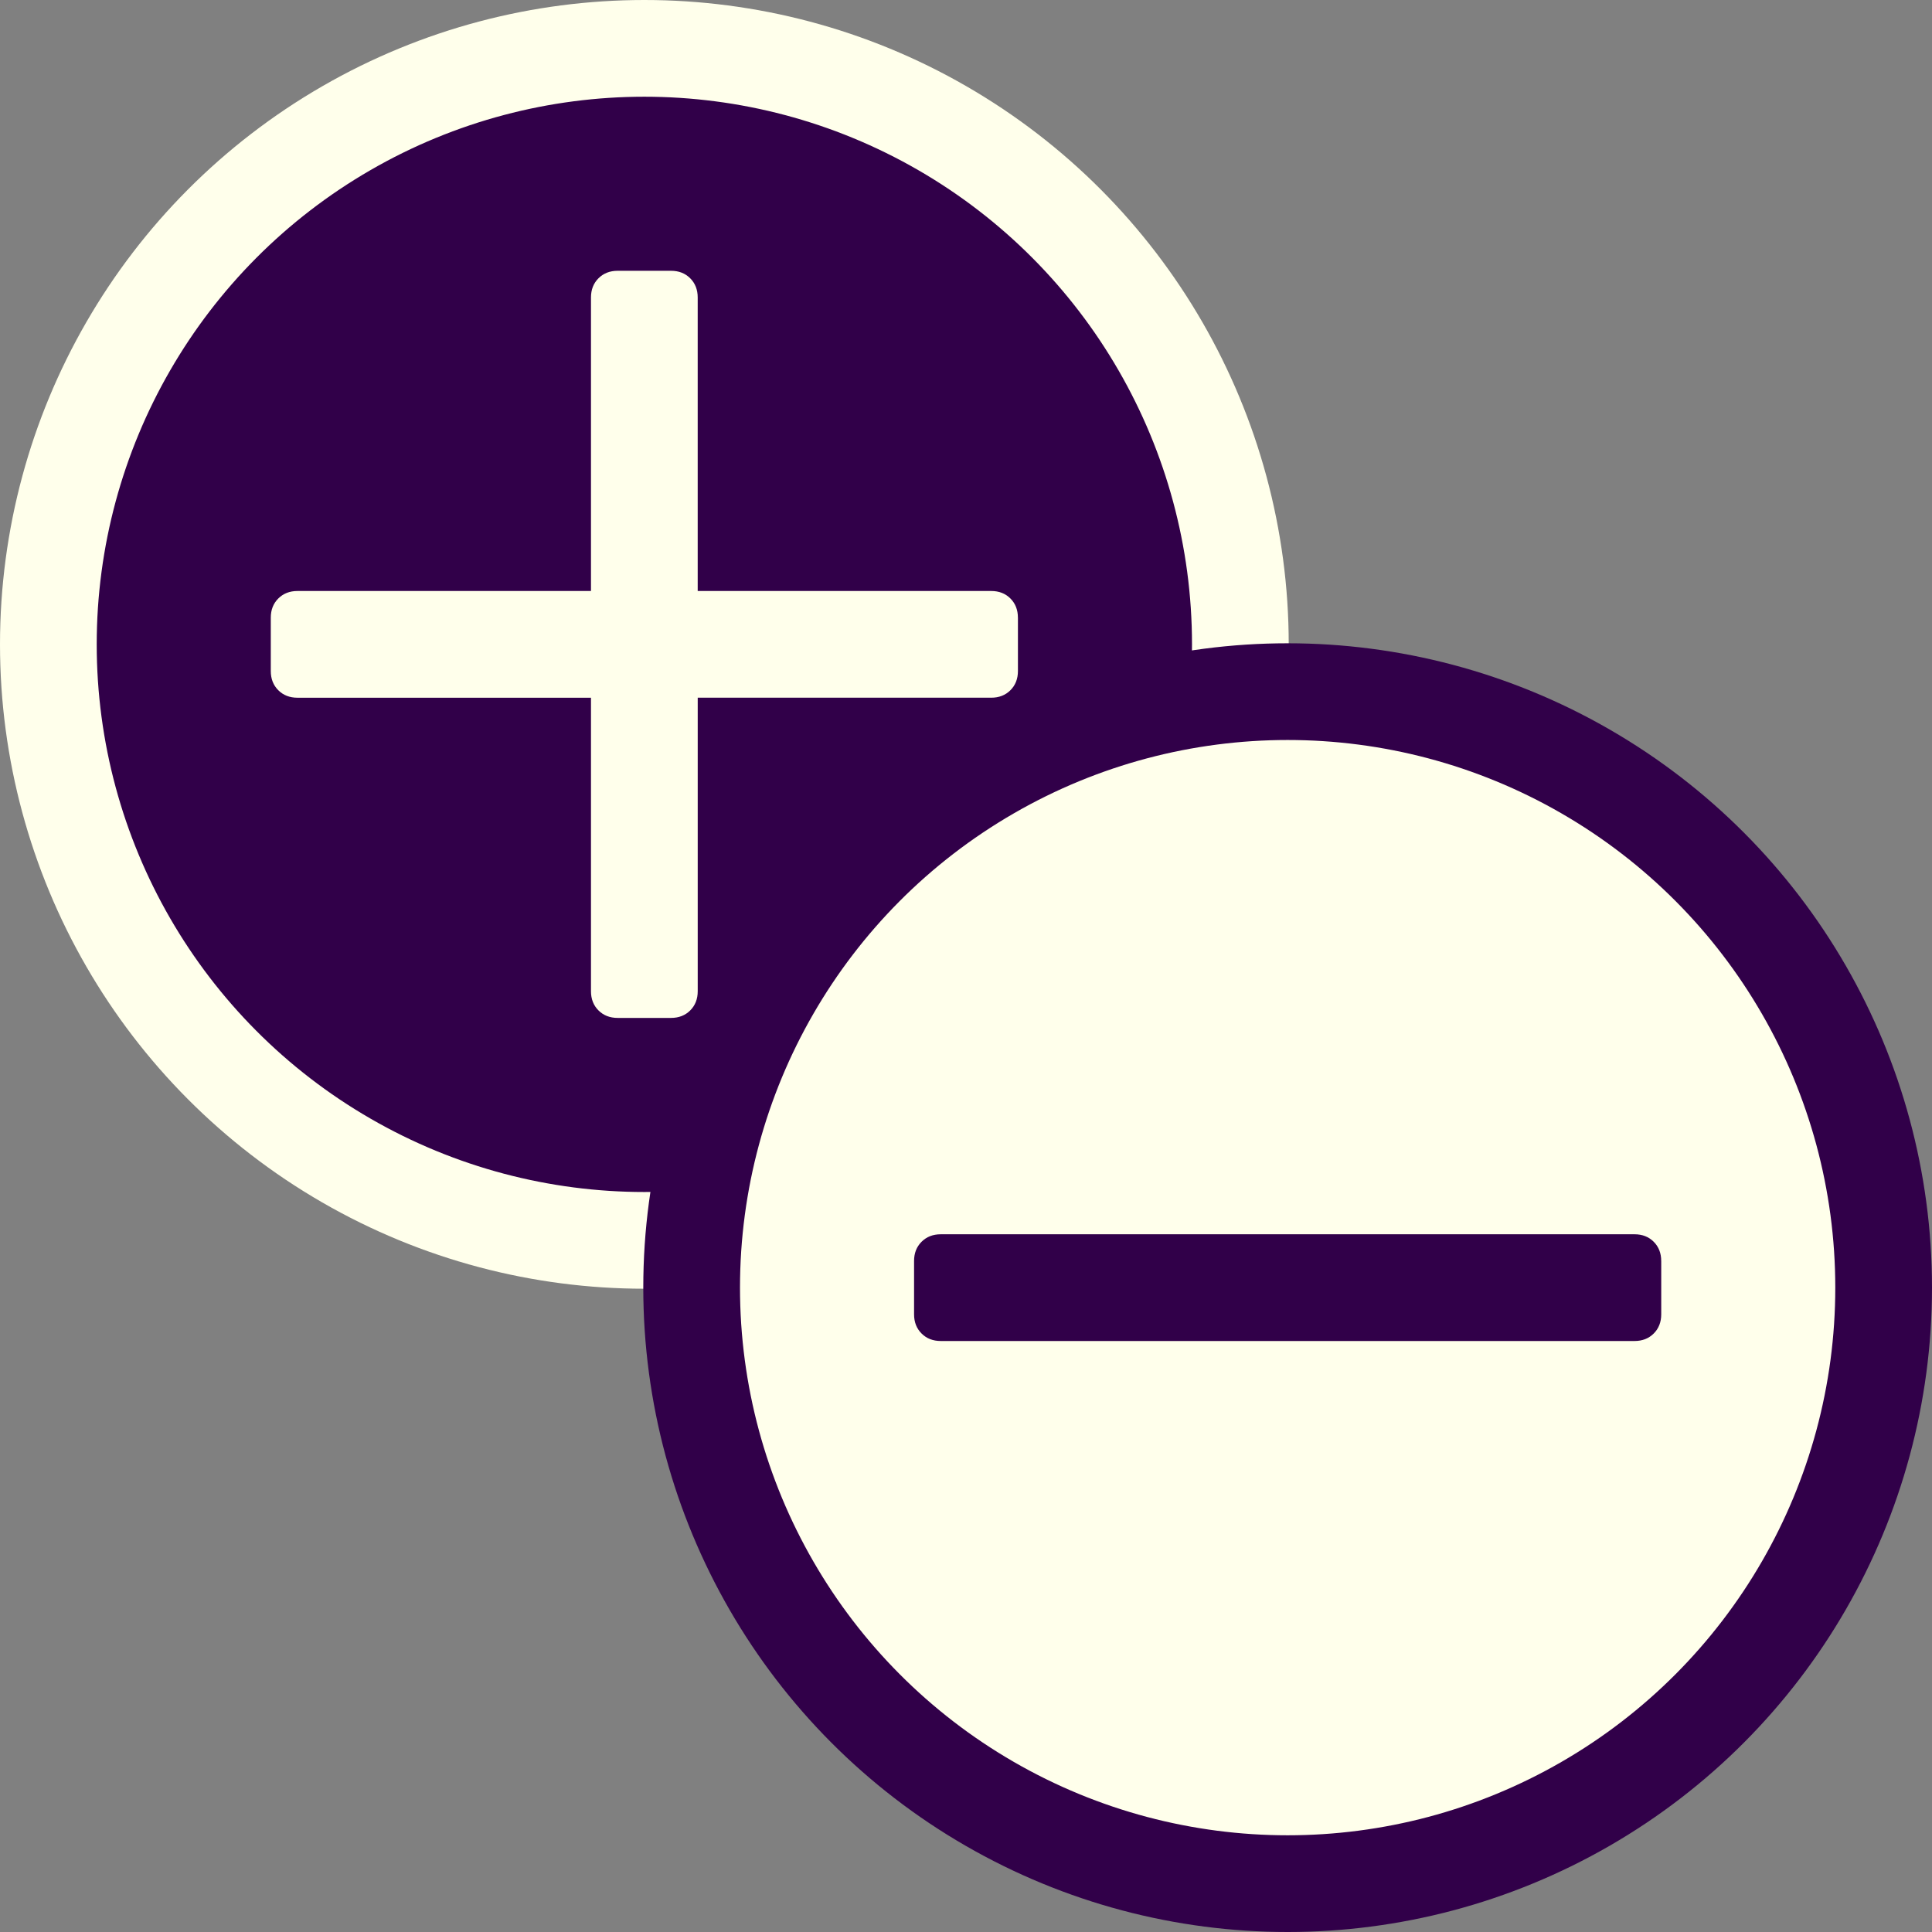 <?xml version="1.0" encoding="UTF-8" standalone="no"?>
<svg
   xmlns:dc="http://purl.org/dc/elements/1.1/"
   xmlns:cc="http://creativecommons.org/ns#"
   xmlns:rdf="http://www.w3.org/1999/02/22-rdf-syntax-ns#"
   xmlns:svg="http://www.w3.org/2000/svg"
   xmlns="http://www.w3.org/2000/svg"
   xmlns:sodipodi="http://sodipodi.sourceforge.net/DTD/sodipodi-0.dtd"
   xmlns:inkscape="http://www.inkscape.org/namespaces/inkscape"
   version="1.0"
   width="100"
   height="100"
   id="svg2"
   inkscape:version="1.0.1 (3bc2e813f5, 2020-09-07)"
   sodipodi:docname="general_charge.svg">
  <rect width="100%" height="100%" fill="#808080" stroke="none"/>
  <sodipodi:namedview
     pagecolor="#ffffff"
     bordercolor="#666666"
     borderopacity="1"
     objecttolerance="10"
     gridtolerance="10"
     guidetolerance="10"
     inkscape:pageopacity="0"
     inkscape:pageshadow="2"
     inkscape:window-width="1920"
     inkscape:window-height="1131"
     id="namedview3048"
     showgrid="false"
     inkscape:zoom="1.4142136"
     inkscape:cx="-234.88688"
     inkscape:cy="181.49964"
     inkscape:window-x="0"
     inkscape:window-y="0"
     inkscape:window-maximized="1"
     inkscape:current-layer="svg2"
     inkscape:document-rotation="0" />
  <defs
     id="defs4" />
  <circle
     style="fill:#310049;fill-opacity:1;stroke:#ffffeb;stroke-width:5.006;stroke-linecap:round;stroke-linejoin:round;stroke-miterlimit:4;stroke-dasharray:none;stroke-opacity:1"
     id="path846"
     cx="33.352"
     cy="33.352"
     r="30.849" />
  <circle
     style="fill:#ffffeb;fill-opacity:1;stroke:#310049;stroke-width:5.006;stroke-linecap:round;stroke-linejoin:round;stroke-miterlimit:4;stroke-dasharray:none;stroke-opacity:1"
     id="path846-6"
     cx="66.648"
     cy="66.648"
     r="30.849" />
  <path
     d="m 85.985,65.267 v 2.762 c 0,0.403 -0.129,0.734 -0.388,0.993 -0.259,0.259 -0.59,0.388 -0.993,0.388 H 69.411 63.886 48.693 c -0.403,0 -0.734,-0.129 -0.993,-0.388 -0.259,-0.259 -0.388,-0.59 -0.388,-0.993 v -2.762 c 0,-0.403 0.129,-0.734 0.388,-0.993 0.259,-0.259 0.59,-0.388 0.993,-0.388 H 63.886 69.411 84.603 c 0.403,0 0.734,0.129 0.993,0.388 0.259,0.259 0.388,0.59 0.388,0.993 z"
     id="path4735-3"
     inkscape:connector-curvature="0"
     style="fill:#310049;fill-opacity:1;stroke-width:0.76"
     sodipodi:nodetypes="ssssccssssssccsss" />
  <path
     d="m 52.688,31.97 v 2.762 c 0,0.403 -0.129,0.734 -0.388,0.993 -0.259,0.259 -0.59,0.388 -0.993,0.388 H 36.114 v 15.193 c 0,0.403 -0.129,0.734 -0.388,0.993 -0.259,0.259 -0.59,0.388 -0.993,0.388 H 31.97 c -0.403,0 -0.734,-0.129 -0.993,-0.388 -0.259,-0.259 -0.388,-0.59 -0.388,-0.993 V 36.114 H 15.397 c -0.403,0 -0.734,-0.129 -0.993,-0.388 -0.259,-0.259 -0.388,-0.59 -0.388,-0.993 v -2.762 c 0,-0.403 0.129,-0.734 0.388,-0.993 0.259,-0.259 0.59,-0.388 0.993,-0.388 H 30.589 V 15.397 c 0,-0.403 0.129,-0.734 0.388,-0.993 0.259,-0.259 0.59,-0.388 0.993,-0.388 h 2.762 c 0.403,0 0.734,0.129 0.993,0.388 0.259,0.259 0.388,0.59 0.388,0.993 v 15.193 h 15.193 c 0.403,0 0.734,0.129 0.993,0.388 0.259,0.259 0.388,0.59 0.388,0.993 z"
     id="path4735"
     inkscape:connector-curvature="0"
     style="fill:#ffffeb;fill-opacity:1;stroke-width:0.76"
     sodipodi:nodetypes="sssscsssssscsssssscsssssscsss" />
</svg>
